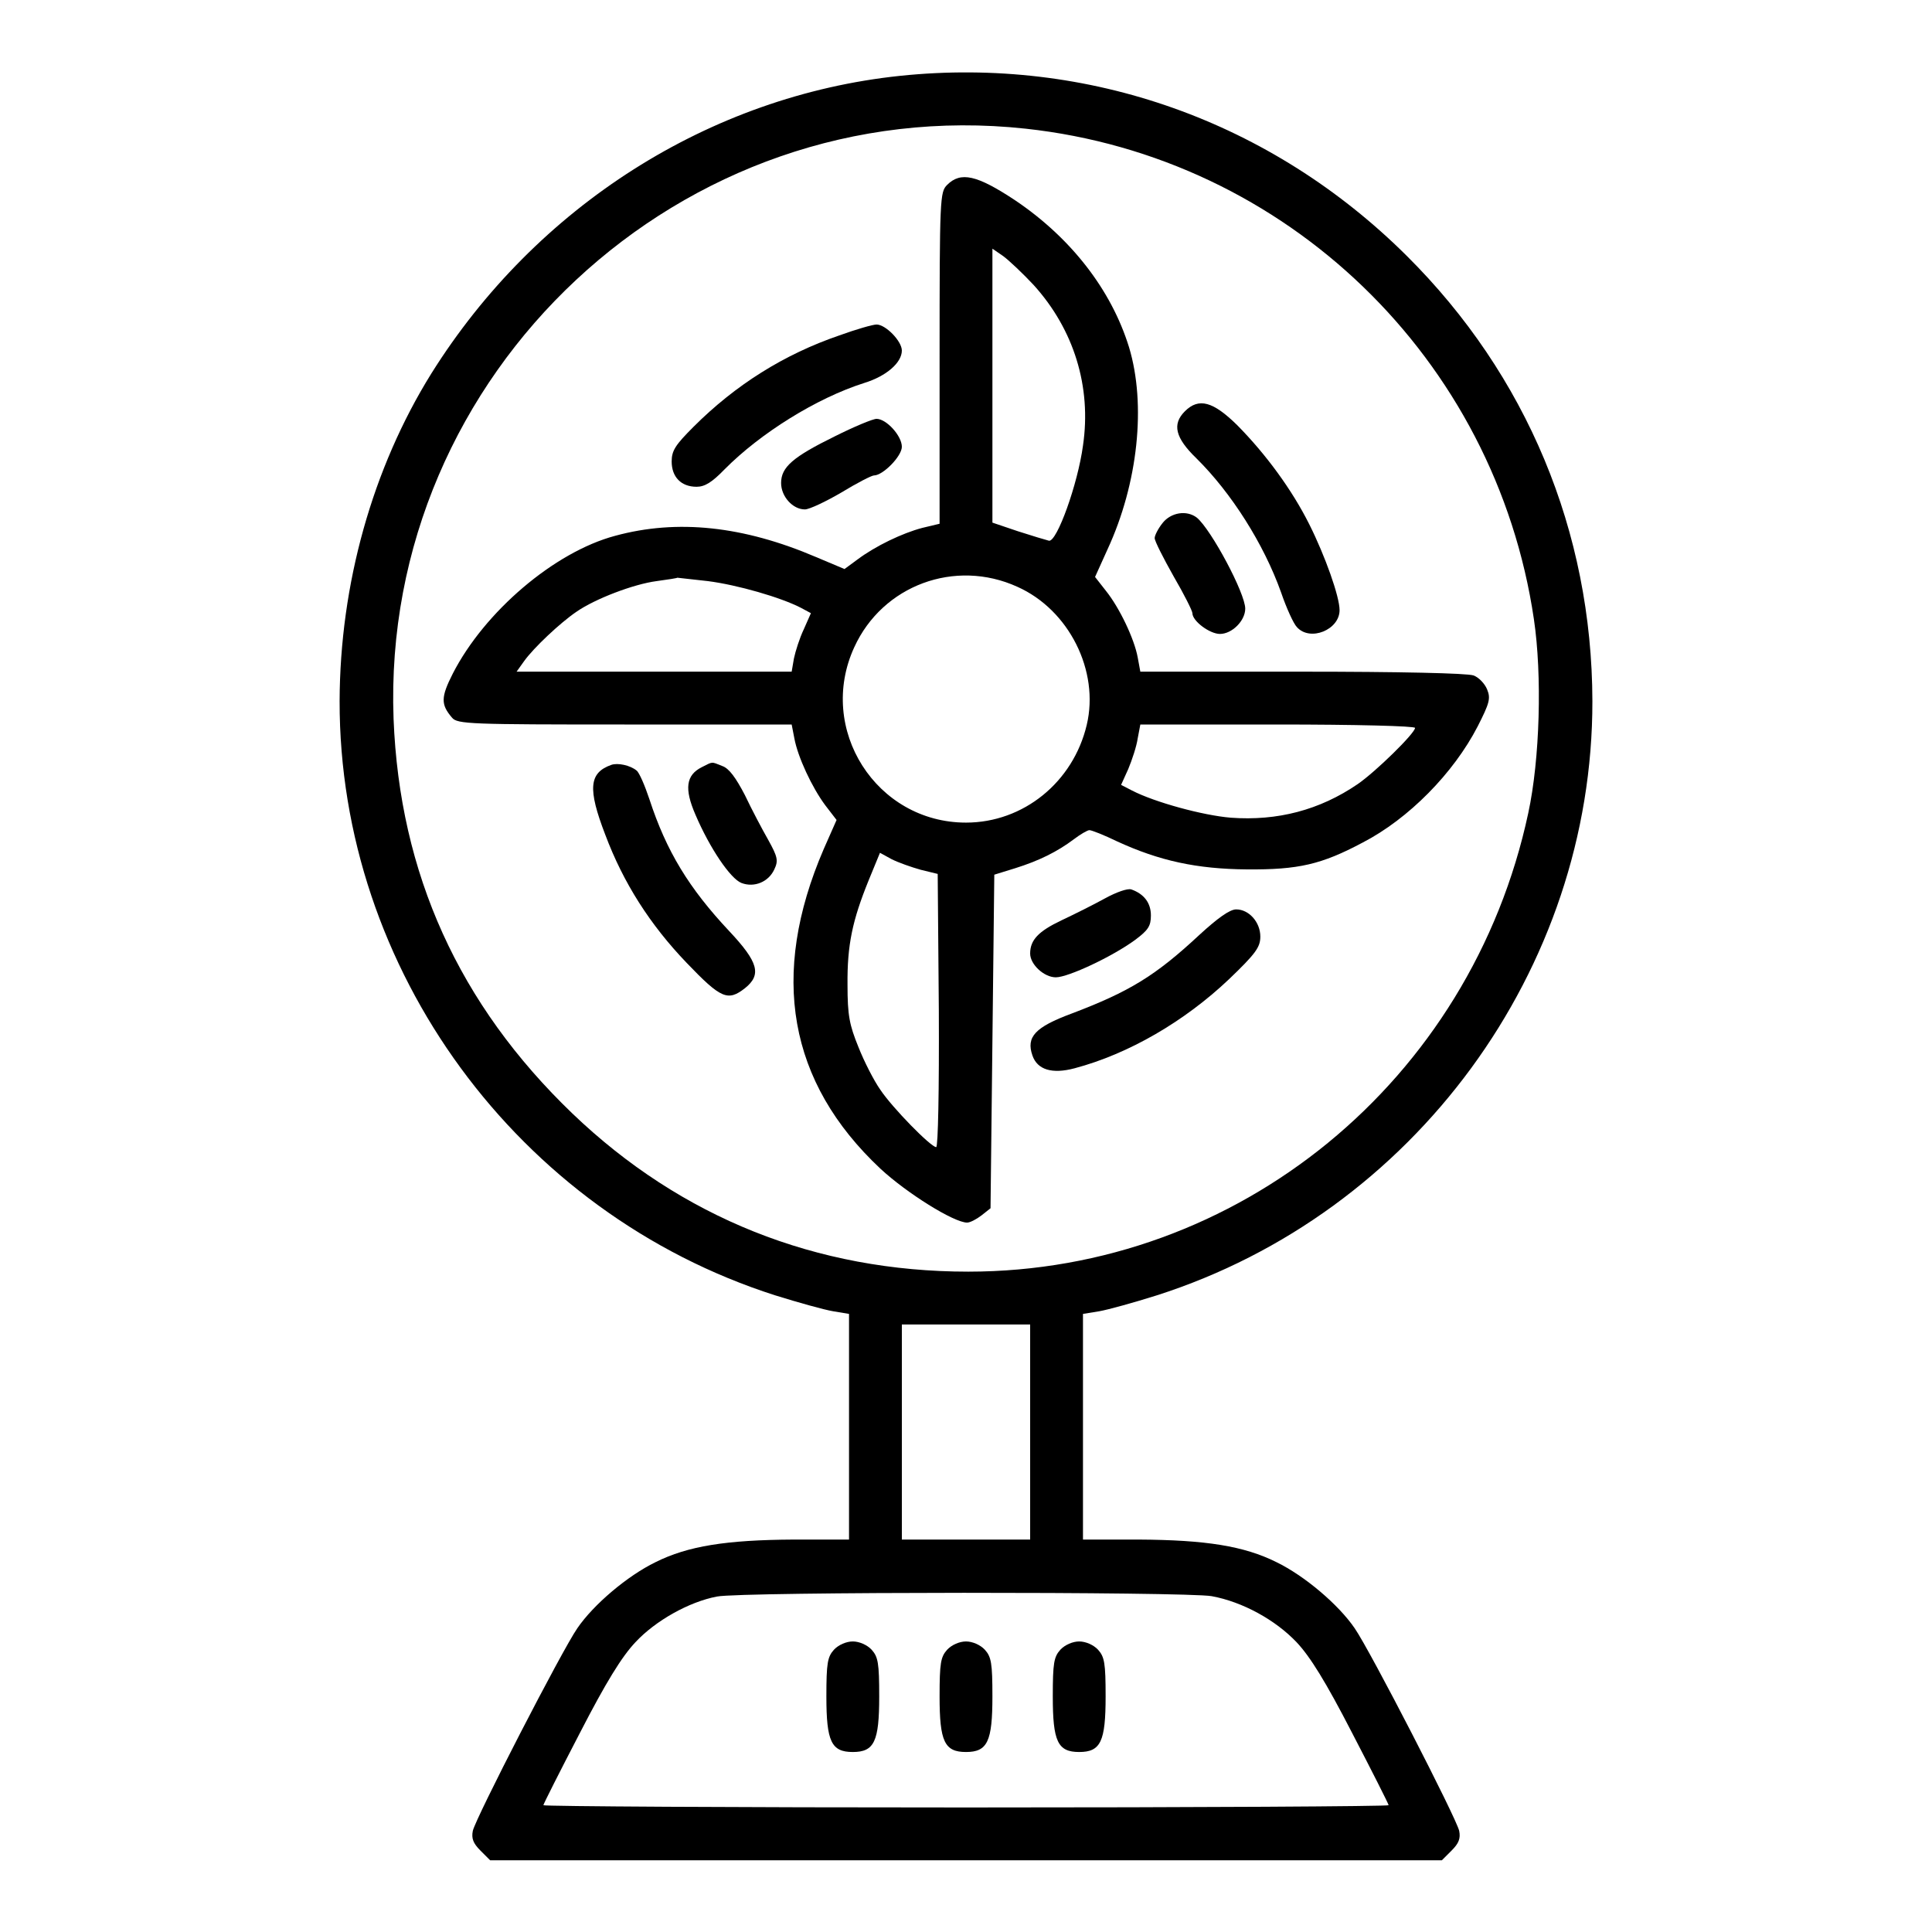<?xml version="1.0" standalone="no"?>
<!DOCTYPE svg PUBLIC "-//W3C//DTD SVG 20010904//EN"
 "http://www.w3.org/TR/2001/REC-SVG-20010904/DTD/svg10.dtd">
<svg version="1.0" xmlns="http://www.w3.org/2000/svg"
 width="512pt" height="512pt" viewBox="0 0 512 512"
 preserveAspectRatio="xMidYMid meet">
<g transform="translate(0,512) scale(0.1,-0.1)"
fill="#000000" stroke="none">
<path d="M2385 4919 c-504 -53 -964 -345 -1242 -789 -156 -251 -242 -558 -243
-868 -1 -711 472 -1357 1155 -1575 61 -19 129 -38 153 -42 l42 -7 0 -299 0
-299 -147 0 c-178 -1 -280 -17 -366 -60 -74 -36 -164 -112 -207 -175 -41 -59
-270 -504 -277 -537 -4 -20 1 -33 20 -52 l26 -26 1261 0 1261 0 26 26 c19 19
24 32 20 52 -7 33 -236 478 -277 537 -43 63 -133 139 -207 175 -86 43 -188 59
-365 60 l-148 0 0 299 0 299 43 7 c23 4 92 23 152 42 683 218 1156 864 1155
1575 -1 449 -174 864 -492 1180 -359 357 -844 529 -1343 477z m333 -140 c691
-75 1245 -609 1347 -1300 22 -148 16 -371 -15 -514 -152 -710 -769 -1215
-1484 -1215 -403 0 -761 143 -1049 419 -301 289 -458 636 -474 1046 -34 917
765 1663 1675 1564z m12 -3454 l0 -285 -170 0 -170 0 0 285 0 285 170 0 170 0
0 -285z m481 -435 c82 -15 169 -63 225 -122 36 -38 78 -106 147 -240 53 -102
97 -189 97 -192 0 -3 -504 -6 -1120 -6 -616 0 -1120 3 -1120 6 0 3 44 90 97
192 69 134 111 202 147 240 53 57 142 107 216 121 64 13 1244 13 1311 1z"/>
<path d="M2510 4630 c-19 -19 -20 -33 -20 -459 l0 -439 -46 -11 c-53 -14 -124
-48 -172 -84 l-34 -25 -76 32 c-192 82 -367 101 -532 56 -161 -43 -346 -201
-430 -365 -32 -63 -32 -82 -2 -117 14 -17 49 -18 457 -18 l443 0 7 -36 c9 -50
47 -131 82 -178 l30 -39 -34 -77 c-144 -334 -94 -618 150 -847 70 -65 195
-143 230 -143 8 0 25 9 38 19 l24 19 5 442 5 442 55 17 c64 20 112 44 156 77
17 13 36 24 41 24 6 0 39 -13 74 -30 111 -51 210 -73 344 -74 136 -1 197 13
306 71 122 63 241 184 305 308 31 61 35 74 25 98 -6 15 -22 32 -36 37 -16 6
-198 10 -455 10 l-428 0 -7 38 c-9 49 -48 131 -84 176 l-29 37 33 73 c81 175
103 384 57 536 -47 152 -154 290 -303 390 -100 66 -143 76 -179 40z m229 -265
c107 -118 154 -270 131 -426 -14 -103 -69 -255 -90 -252 -8 2 -45 13 -82 25
l-68 23 0 363 0 363 29 -20 c16 -12 52 -46 80 -76z m-43 -800 c137 -61 218
-223 184 -366 -36 -152 -168 -259 -320 -259 -238 0 -396 248 -296 465 75 164
267 235 432 160z m-820 15 c78 -10 193 -43 247 -71 l26 -14 -19 -43 c-11 -23
-22 -58 -26 -77 l-6 -35 -365 0 -364 0 20 28 c25 35 96 102 139 131 49 34 151
73 212 81 30 4 55 8 55 9 0 0 37 -4 81 -9z m1874 -389 c0 -14 -104 -116 -152
-149 -101 -69 -213 -98 -336 -89 -74 6 -202 41 -262 72 l-29 15 19 42 c10 24
22 60 25 81 l7 37 364 0 c206 0 364 -4 364 -9z m-1310 -376 l45 -11 3 -362 c1
-211 -2 -362 -7 -362 -14 0 -116 104 -148 152 -17 24 -43 75 -58 113 -24 59
-29 84 -29 165 -1 106 13 171 56 277 l30 73 31 -17 c18 -9 52 -21 77 -28z"/>
<path d="M2224 4231 c-146 -50 -275 -131 -386 -242 -48 -48 -58 -63 -58 -92 0
-41 25 -67 66 -67 22 0 41 12 74 46 95 96 244 189 370 229 59 18 100 54 100
86 0 25 -43 69 -67 69 -10 0 -55 -13 -99 -29z"/>
<path d="M3140 4030 c-34 -34 -26 -70 31 -125 92 -91 178 -226 224 -355 14
-41 33 -83 42 -92 35 -39 113 -7 113 45 0 36 -38 143 -80 227 -46 92 -115 186
-191 263 -64 63 -102 74 -139 37z"/>
<path d="M2213 3964 c-112 -55 -143 -82 -143 -124 0 -36 31 -70 63 -70 12 0
56 21 97 45 41 25 80 45 86 45 24 0 74 51 74 76 0 29 -41 74 -67 74 -10 0 -60
-21 -110 -46z"/>
<path d="M3081 3734 c-12 -15 -21 -33 -21 -40 0 -8 23 -53 50 -101 28 -48 50
-92 50 -98 0 -21 46 -55 73 -55 32 0 67 35 67 67 0 41 -90 209 -128 241 -27
21 -69 14 -91 -14z"/>
<path d="M1620 3093 c-59 -21 -63 -63 -16 -185 48 -128 119 -239 216 -340 91
-95 109 -102 154 -67 45 36 36 69 -42 152 -106 113 -166 211 -211 349 -12 36
-27 71 -34 76 -17 14 -50 21 -67 15z"/>
<path d="M1860 3087 c-42 -21 -47 -57 -17 -126 38 -89 93 -170 122 -181 34
-13 72 3 87 36 11 23 9 33 -16 78 -16 28 -44 81 -62 119 -24 46 -42 71 -60 77
-30 12 -24 12 -54 -3z"/>
<path d="M2928 2739 c-29 -16 -81 -42 -115 -58 -61 -29 -83 -52 -83 -88 0 -29
37 -63 68 -63 33 0 150 55 210 99 35 26 42 37 42 65 0 33 -18 57 -52 69 -10 3
-39 -7 -70 -24z"/>
<path d="M3178 2642 c-116 -108 -185 -150 -338 -208 -97 -36 -121 -62 -104
-111 13 -38 52 -50 112 -34 143 38 291 124 409 236 71 68 83 85 83 113 0 38
-30 72 -64 72 -17 0 -49 -23 -98 -68z"/>
<path d="M2210 748 c-17 -19 -20 -35 -20 -124 0 -119 13 -147 70 -147 57 0 70
28 70 147 0 89 -3 105 -20 124 -12 13 -33 22 -50 22 -17 0 -38 -9 -50 -22z"/>
<path d="M2510 748 c-17 -19 -20 -35 -20 -124 0 -119 13 -147 70 -147 57 0 70
28 70 147 0 89 -3 105 -20 124 -12 13 -33 22 -50 22 -17 0 -38 -9 -50 -22z"/>
<path d="M2810 748 c-17 -19 -20 -35 -20 -124 0 -119 13 -147 70 -147 57 0 70
28 70 147 0 89 -3 105 -20 124 -12 13 -33 22 -50 22 -17 0 -38 -9 -50 -22z"/>
</g>
</svg>
